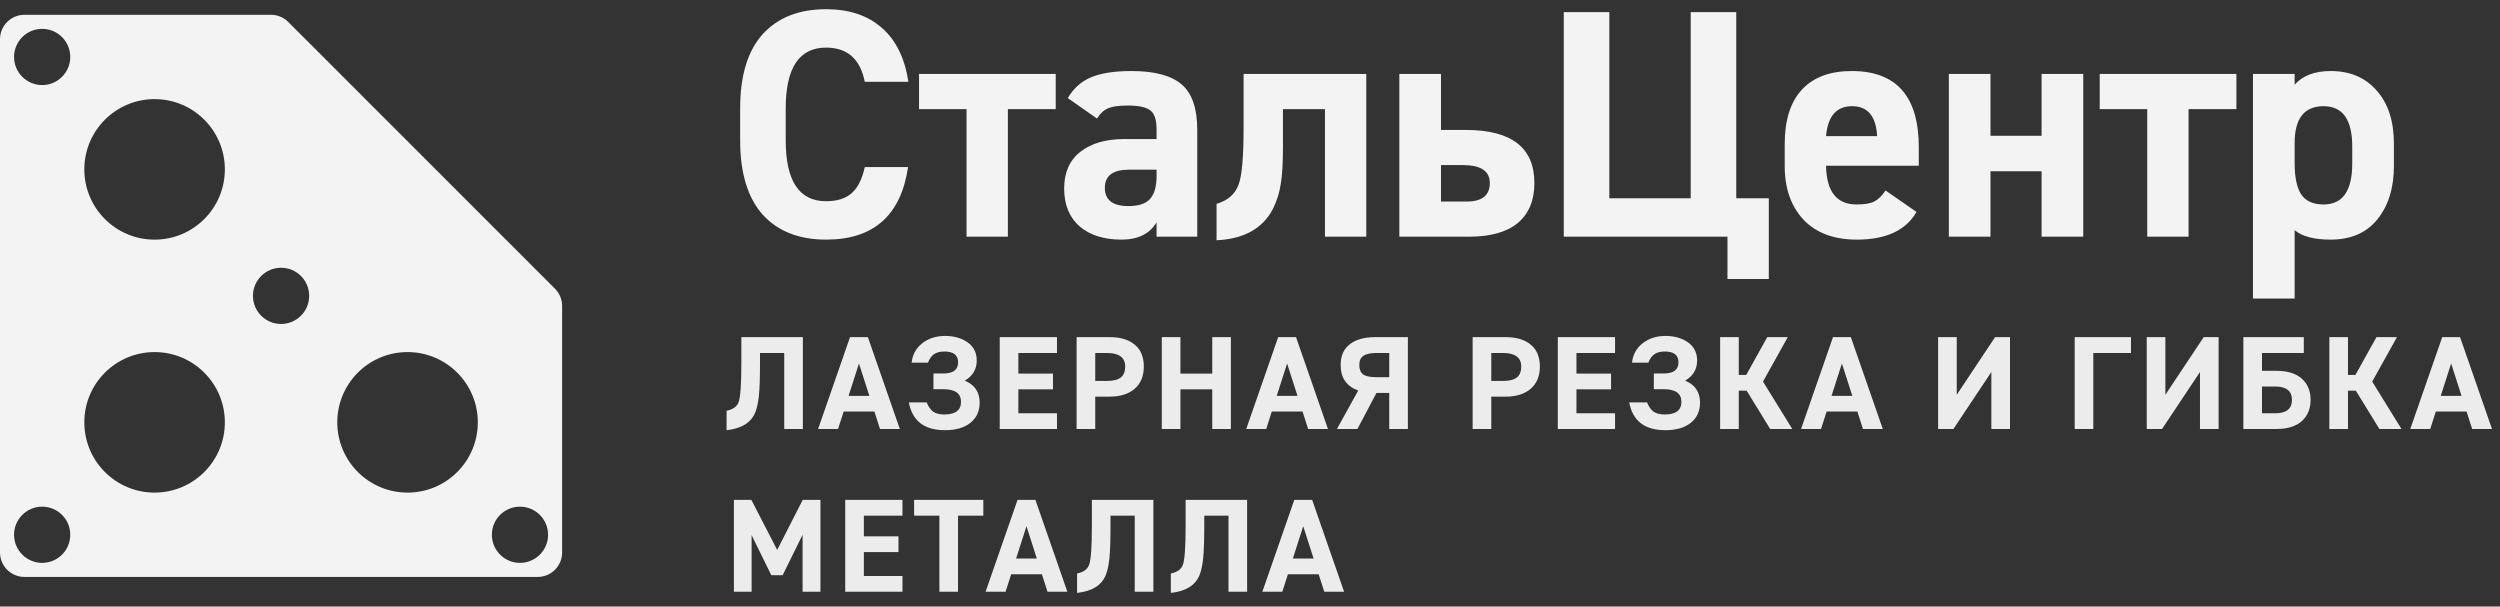 <svg width="169" height="41" viewBox="0 0 169 41" fill="none" xmlns="http://www.w3.org/2000/svg">
<rect x="0" y="0" width="169" height="41" fill="#333333" stroke="none"/>
<path d="M61.408 5.528H58.46C58.152 3.988 57.279 3.218 55.842 3.218C54.023 3.218 53.114 4.589 53.114 7.332V9.488C53.114 12.231 54.023 13.602 55.842 13.602C56.59 13.602 57.169 13.419 57.58 13.052C57.991 12.685 58.284 12.099 58.46 11.292H61.386C60.902 14.563 59.054 16.198 55.842 16.198C54.009 16.198 52.579 15.633 51.552 14.504C50.54 13.36 50.034 11.688 50.034 9.488V7.332C50.034 5.117 50.54 3.445 51.552 2.316C52.579 1.187 54.009 0.622 55.842 0.622C57.397 0.622 58.651 1.04 59.604 1.876C60.557 2.697 61.159 3.915 61.408 5.528ZM62.127 7.376V5H71.367V7.376H68.133V16H65.339V7.376H62.127ZM72.971 15.296C72.282 14.68 71.937 13.829 71.937 12.744C71.937 11.659 72.304 10.83 73.037 10.258C73.771 9.686 74.761 9.4 76.007 9.4H78.185V8.762C78.185 8.131 78.053 7.706 77.789 7.486C77.525 7.251 77.005 7.134 76.227 7.134C75.655 7.134 75.223 7.193 74.929 7.31C74.636 7.427 74.379 7.662 74.159 8.014L72.179 6.628C72.575 5.968 73.103 5.499 73.763 5.22C74.438 4.941 75.347 4.802 76.491 4.802C78.046 4.802 79.175 5.103 79.879 5.704C80.583 6.305 80.935 7.332 80.935 8.784V16H78.185V15.032C77.716 15.809 76.924 16.198 75.809 16.198C74.621 16.198 73.675 15.897 72.971 15.296ZM78.185 11.886V11.468H76.337C75.237 11.468 74.687 11.879 74.687 12.7C74.687 13.521 75.223 13.932 76.293 13.932C76.953 13.932 77.43 13.778 77.723 13.47C78.031 13.147 78.185 12.619 78.185 11.886ZM84.067 8.63V5H92.361V16H89.567V7.376H86.728V9.928C86.728 11.057 86.677 11.901 86.575 12.458C86.487 13.045 86.311 13.602 86.046 14.13C85.357 15.45 84.088 16.154 82.24 16.242V13.778C83.003 13.558 83.502 13.118 83.737 12.458C83.957 11.857 84.067 10.581 84.067 8.63ZM94.595 16V5H97.411V8.784H99.083C102.177 8.784 103.725 9.979 103.725 12.37C103.725 13.543 103.351 14.445 102.603 15.076C101.855 15.692 100.755 16 99.303 16H94.595ZM98.885 11.16H97.411V13.624H99.149C100.19 13.624 100.711 13.206 100.711 12.37C100.711 11.563 100.102 11.16 98.885 11.16ZM105.711 0.82H108.791V13.404H114.291V0.82H117.371V13.404H119.571V18.86H116.777V16H105.711V0.82ZM127.466 12.876L129.556 14.328C128.837 15.575 127.495 16.198 125.53 16.198C123.975 16.198 122.773 15.751 121.922 14.856C121.071 13.947 120.646 12.737 120.646 11.226V9.73C120.646 8.117 121.035 6.892 121.812 6.056C122.589 5.22 123.711 4.802 125.178 4.802C128.199 4.802 129.71 6.518 129.71 9.95V11.204H123.44C123.469 12.949 124.159 13.822 125.508 13.822C126.036 13.822 126.432 13.756 126.696 13.624C126.975 13.477 127.231 13.228 127.466 12.876ZM126.894 9.202C126.821 7.853 126.256 7.178 125.2 7.178C124.144 7.178 123.557 7.853 123.44 9.202H126.894ZM131.741 5H134.557V9.18H138.011V5H140.827V16H138.011V11.578H134.557V16H131.741V5ZM141.941 7.376V5H151.181V7.376H147.947V16H145.153V7.376H141.941ZM161.828 9.73V11.226C161.828 12.707 161.454 13.91 160.706 14.834C159.972 15.743 158.916 16.198 157.538 16.198C156.438 16.198 155.631 15.985 155.118 15.56V20.18H152.302V5H155.118V5.726C155.66 5.11 156.474 4.802 157.56 4.802C158.865 4.802 159.899 5.242 160.662 6.122C161.439 6.987 161.828 8.19 161.828 9.73ZM157.076 13.822C158.366 13.822 159.012 12.898 159.012 11.05V9.906C159.012 8.087 158.366 7.178 157.076 7.178C155.77 7.178 155.118 8.007 155.118 9.664V11.05C155.118 11.974 155.264 12.671 155.558 13.14C155.866 13.595 156.372 13.822 157.076 13.822Z" fill="#F3F3F3"/>
<path d="M50.116 24.545V22.79H54.274V29H53.014V23.861H51.376V24.545C51.376 25.517 51.352 26.243 51.304 26.723C51.256 27.191 51.178 27.563 51.07 27.839C50.8 28.553 50.149 28.967 49.117 29.081V27.767C49.543 27.683 49.813 27.491 49.927 27.191C50.053 26.867 50.116 25.985 50.116 24.545ZM57.031 27.821L56.653 29H55.303L57.463 22.79H58.669L60.829 29H59.488L59.11 27.821H57.031ZM58.768 26.759L58.066 24.572L57.364 26.759H58.768ZM63.759 26.309H63.102V25.247H63.777C64.437 25.247 64.767 24.995 64.767 24.491C64.767 24.005 64.458 23.762 63.84 23.762C63.54 23.762 63.303 23.825 63.129 23.951C62.961 24.071 62.829 24.26 62.733 24.518H61.626C61.68 23.978 61.92 23.54 62.346 23.204C62.766 22.874 63.279 22.709 63.885 22.709C64.491 22.709 64.998 22.853 65.406 23.141C65.82 23.429 66.027 23.84 66.027 24.374C66.027 24.962 65.757 25.415 65.217 25.733C65.889 26.009 66.225 26.504 66.225 27.218C66.225 27.794 66.015 28.25 65.595 28.586C65.181 28.916 64.608 29.081 63.876 29.081C62.484 29.081 61.671 28.454 61.437 27.2H62.643C62.757 27.488 62.904 27.698 63.084 27.83C63.27 27.956 63.519 28.019 63.831 28.019C64.587 28.019 64.965 27.734 64.965 27.164C64.965 26.594 64.563 26.309 63.759 26.309ZM67.582 29V22.79H71.452V23.861H68.842V25.256H71.182V26.318H68.842V27.938H71.452V29H67.582ZM75.001 26.813H74.038V29H72.778V22.79H75.001C75.739 22.79 76.309 22.961 76.711 23.303C77.119 23.639 77.323 24.131 77.323 24.779C77.323 25.421 77.116 25.922 76.702 26.282C76.294 26.636 75.727 26.813 75.001 26.813ZM74.038 23.861V25.751H74.821C75.253 25.751 75.568 25.673 75.766 25.517C75.964 25.361 76.063 25.115 76.063 24.779C76.063 24.167 75.649 23.861 74.821 23.861H74.038ZM78.537 22.79H79.797V25.256H81.948V22.79H83.208V29H81.948V26.318H79.797V29H78.537V22.79ZM85.973 27.821L85.595 29H84.245L86.405 22.79H87.611L89.771 29H88.43L88.052 27.821H85.973ZM87.71 26.759L87.008 24.572L86.306 26.759H87.71ZM93.049 26.561L91.762 29H90.376L91.816 26.399C91.024 26.117 90.628 25.541 90.628 24.671C90.628 24.059 90.832 23.594 91.24 23.276C91.654 22.952 92.233 22.79 92.977 22.79H95.173V29H93.913V26.561H93.049ZM93.067 25.499H93.913V23.861H93.067C92.659 23.861 92.359 23.924 92.167 24.05C91.981 24.176 91.888 24.383 91.888 24.671C91.888 24.965 91.975 25.178 92.149 25.31C92.323 25.436 92.629 25.499 93.067 25.499ZM101.773 26.813H100.81V29H99.55V22.79H101.773C102.511 22.79 103.081 22.961 103.483 23.303C103.891 23.639 104.095 24.131 104.095 24.779C104.095 25.421 103.888 25.922 103.474 26.282C103.066 26.636 102.499 26.813 101.773 26.813ZM100.81 23.861V25.751H101.593C102.025 25.751 102.34 25.673 102.538 25.517C102.736 25.361 102.835 25.115 102.835 24.779C102.835 24.167 102.421 23.861 101.593 23.861H100.81ZM105.308 29V22.79H109.178V23.861H106.568V25.256H108.908V26.318H106.568V27.938H109.178V29H105.308ZM112.457 26.309H111.8V25.247H112.475C113.135 25.247 113.465 24.995 113.465 24.491C113.465 24.005 113.156 23.762 112.538 23.762C112.238 23.762 112.001 23.825 111.827 23.951C111.659 24.071 111.527 24.26 111.431 24.518H110.324C110.378 23.978 110.618 23.54 111.044 23.204C111.464 22.874 111.977 22.709 112.583 22.709C113.189 22.709 113.696 22.853 114.104 23.141C114.518 23.429 114.725 23.84 114.725 24.374C114.725 24.962 114.455 25.415 113.915 25.733C114.587 26.009 114.923 26.504 114.923 27.218C114.923 27.794 114.713 28.25 114.293 28.586C113.879 28.916 113.306 29.081 112.574 29.081C111.182 29.081 110.369 28.454 110.135 27.2H111.341C111.455 27.488 111.602 27.698 111.782 27.83C111.968 27.956 112.217 28.019 112.529 28.019C113.285 28.019 113.663 27.734 113.663 27.164C113.663 26.594 113.261 26.309 112.457 26.309ZM119.179 25.796L121.159 29H119.665L118.072 26.408H117.541V29H116.281V22.79H117.541V25.346H118.045L119.467 22.79H120.853L119.179 25.796ZM123.479 27.821L123.101 29H121.751L123.911 22.79H125.117L127.277 29H125.936L125.558 27.821H123.479ZM125.216 26.759L124.514 24.572L123.812 26.759H125.216ZM131.016 29V22.79H132.276V26.687L134.868 22.79H135.876V29H134.616V25.148L132.051 29H131.016ZM140.248 22.79H144.055V23.861H141.508V29H140.248V22.79ZM145.119 29V22.79H146.379V26.687L148.971 22.79H149.979V29H148.719V25.148L146.154 29H145.119ZM151.651 22.79H155.737V23.861H152.911V25.067H153.874C154.63 25.067 155.206 25.244 155.602 25.598C155.998 25.952 156.196 26.429 156.196 27.029C156.196 27.629 155.998 28.109 155.602 28.469C155.206 28.823 154.63 29 153.874 29H151.651V22.79ZM153.802 26.129H152.911V27.938H153.802C154.558 27.938 154.936 27.635 154.936 27.029C154.936 26.429 154.558 26.129 153.802 26.129ZM160.361 25.796L162.341 29H160.847L159.254 26.408H158.723V29H157.463V22.79H158.723V25.346H159.227L160.649 22.79H162.035L160.361 25.796ZM164.662 27.821L164.284 29H162.934L165.094 22.79H166.3L168.46 29H167.119L166.741 27.821H164.662ZM166.399 26.759L165.697 24.572L164.995 26.759H166.399ZM49.612 33.79H50.791L52.537 37.174L54.265 33.79H55.462V40H54.256V36.148L52.906 38.884H52.141L50.809 36.175V40H49.612V33.79ZM57.137 40V33.79H61.007V34.861H58.397V36.256H60.737V37.318H58.397V38.938H61.007V40H57.137ZM61.793 34.861V33.79H66.473V34.861H64.763V40H63.503V34.861H61.793ZM68.355 38.821L67.977 40H66.626L68.787 33.79H69.993L72.153 40H70.811L70.433 38.821H68.355ZM70.091 37.759L69.389 35.572L68.688 37.759H70.091ZM73.81 35.545V33.79H77.968V40H76.708V34.861H75.07V35.545C75.07 36.517 75.046 37.243 74.998 37.723C74.95 38.191 74.872 38.563 74.764 38.839C74.494 39.553 73.843 39.967 72.811 40.081V38.767C73.237 38.683 73.507 38.491 73.621 38.191C73.747 37.867 73.81 36.985 73.81 35.545ZM80.148 35.545V33.79H84.306V40H83.046V34.861H81.408V35.545C81.408 36.517 81.384 37.243 81.336 37.723C81.288 38.191 81.21 38.563 81.102 38.839C80.832 39.553 80.181 39.967 79.149 40.081V38.767C79.575 38.683 79.845 38.491 79.959 38.191C80.085 37.867 80.148 36.985 80.148 35.545ZM87.063 38.821L86.685 40H85.335L87.495 33.79H88.701L90.861 40H89.52L89.142 38.821H87.063ZM88.8 37.759L88.098 35.572L87.396 37.759H88.8Z" fill="#ECECEC"/>
<path fill-rule="evenodd" clip-rule="evenodd" d="M0 2.652C0 1.74 0.74 1 1.652 1H18.316C18.754 1 19.174 1.174 19.484 1.484L37.516 19.516C37.826 19.826 38 20.246 38 20.684V37.348C38 38.26 37.26 39 36.348 39H1.652C0.74 39 0 38.26 0 37.348V2.652ZM10.45 16.2C13.073 16.2 15.2 14.073 15.2 11.45C15.2 8.827 13.073 6.7 10.45 6.7C7.827 6.7 5.7 8.827 5.7 11.45C5.7 14.073 7.827 16.2 10.45 16.2ZM15.2 28.55C15.2 31.173 13.073 33.3 10.45 33.3C7.827 33.3 5.7 31.173 5.7 28.55C5.7 25.927 7.827 23.8 10.45 23.8C13.073 23.8 15.2 25.927 15.2 28.55ZM27.55 33.3C30.173 33.3 32.3 31.173 32.3 28.55C32.3 25.927 30.173 23.8 27.55 23.8C24.927 23.8 22.8 25.927 22.8 28.55C22.8 31.173 24.927 33.3 27.55 33.3ZM20.9 20C20.9 21.049 20.049 21.9 19 21.9C17.951 21.9 17.1 21.049 17.1 20C17.1 18.951 17.951 18.1 19 18.1C20.049 18.1 20.9 18.951 20.9 20ZM2.85 38.05C3.899 38.05 4.75 37.199 4.75 36.15C4.75 35.101 3.899 34.25 2.85 34.25C1.801 34.25 0.95 35.101 0.95 36.15C0.95 37.199 1.801 38.05 2.85 38.05ZM37.05 36.15C37.05 37.199 36.199 38.05 35.15 38.05C34.101 38.05 33.25 37.199 33.25 36.15C33.25 35.101 34.101 34.25 35.15 34.25C36.199 34.25 37.05 35.101 37.05 36.15ZM2.85 5.75C3.899 5.75 4.75 4.899 4.75 3.85C4.75 2.801 3.899 1.95 2.85 1.95C1.801 1.95 0.95 2.801 0.95 3.85C0.95 4.899 1.801 5.75 2.85 5.75Z" fill="#F3F3F3"/>
</svg>
